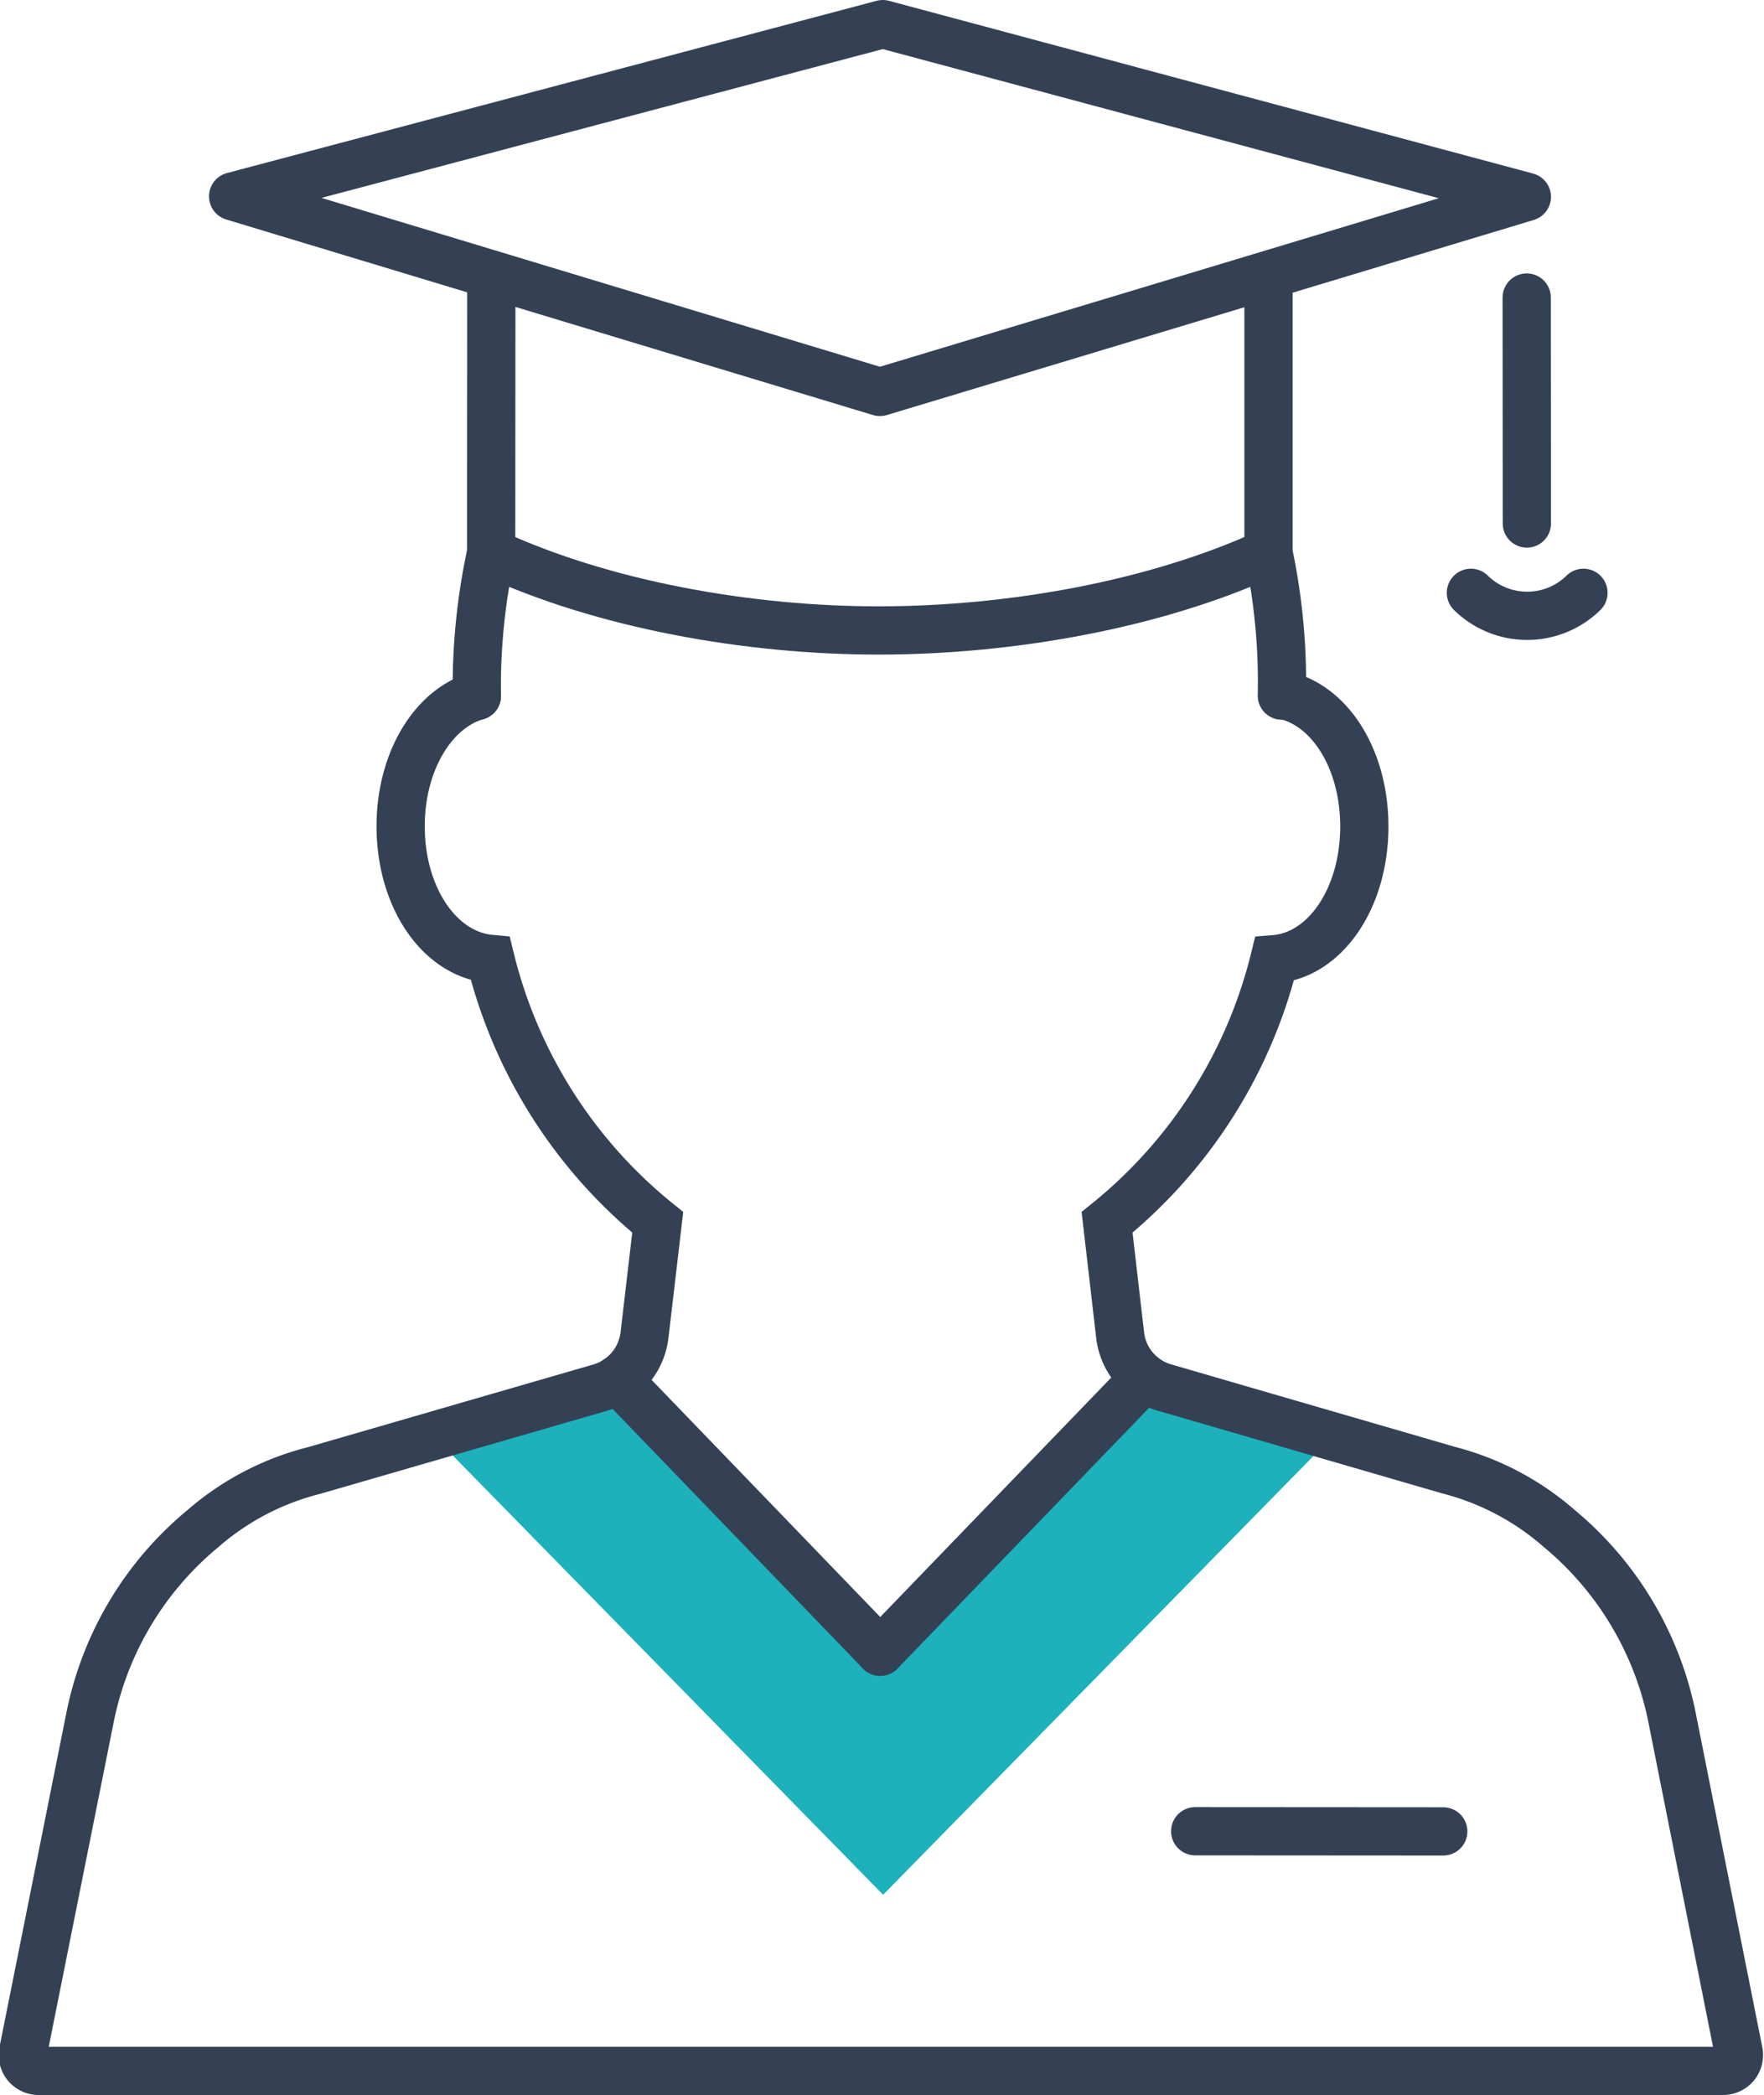 <svg xmlns="http://www.w3.org/2000/svg" viewBox="0 0 109.72 130.26"><defs><style>.a{fill:#1cb1bb;}.b,.c{fill:none;stroke:#344154;stroke-linecap:round;stroke-width:3px;}.b{stroke-miterlimit:10;}.c{stroke-linejoin:round;}</style></defs><title>student</title><path class="a" d="M72.42,86.28a3.71,3.71,0,0,1-1-.46l-.21,0L54.87,103.09,44,91.51l-5.52-5.73-.11,0a4,4,0,0,1-1,.46l-10.44,3,28,28.57,28-28.54Z"/><path class="b" d="M78.89,34.37c-7,3.22-16,4.82-24.17,4.83s-17.21-1.61-24.16-4.83"/><path class="b" d="M80.13,43.29c2.75.79,4.73,4.07,4.73,8.1,0,4.44-2.42,8-5.59,8.25A30.36,30.36,0,0,1,68.86,76l.81,7a3.84,3.84,0,0,0,1.67,2.76,3.69,3.69,0,0,0,1.08.51l17.69,5.14A16.8,16.8,0,0,1,97,95.05a20.5,20.5,0,0,1,7,11.74l4.14,20.78a1,1,0,0,1-.2.83,1,1,0,0,1-.77.36h-19l-85.75,0a1,1,0,0,1-.78-.36,1,1,0,0,1-.2-.83l4.16-20.78a20.41,20.41,0,0,1,7-11.73,16.77,16.77,0,0,1,6.94-3.63l17.68-5.12A3.89,3.89,0,0,0,40.09,83l.82-7A30.33,30.33,0,0,1,30.5,59.62c-3.16-.29-5.58-3.81-5.58-8.25,0-4,2-7.31,4.74-8.1"/><path class="b" d="M30.55,34.37a39.25,39.25,0,0,0-.89,8.9"/><path class="b" d="M79.73,43.25a38.67,38.67,0,0,0-.83-8.87"/><line class="b" x1="38.41" y1="85.76" x2="54.75" y2="102.7"/><line class="b" x1="71.09" y1="85.77" x2="54.75" y2="102.7"/><line class="b" x1="78.9" y1="34.39" x2="78.9" y2="18.22"/><line class="b" x1="30.56" y1="18.21" x2="30.55" y2="34.37"/><polyline class="c" points="54.91 1.5 94.97 12.24 54.73 24.37 54.73 24.37 14.5 12.21 54.91 1.5"/><line class="c" x1="94.96" y1="18.5" x2="94.97" y2="32.55"/><line class="b" x1="74.34" y1="113.86" x2="89.77" y2="113.87"/><path class="c" d="M98.49,36.86a5,5,0,0,1-7,0"/></svg>